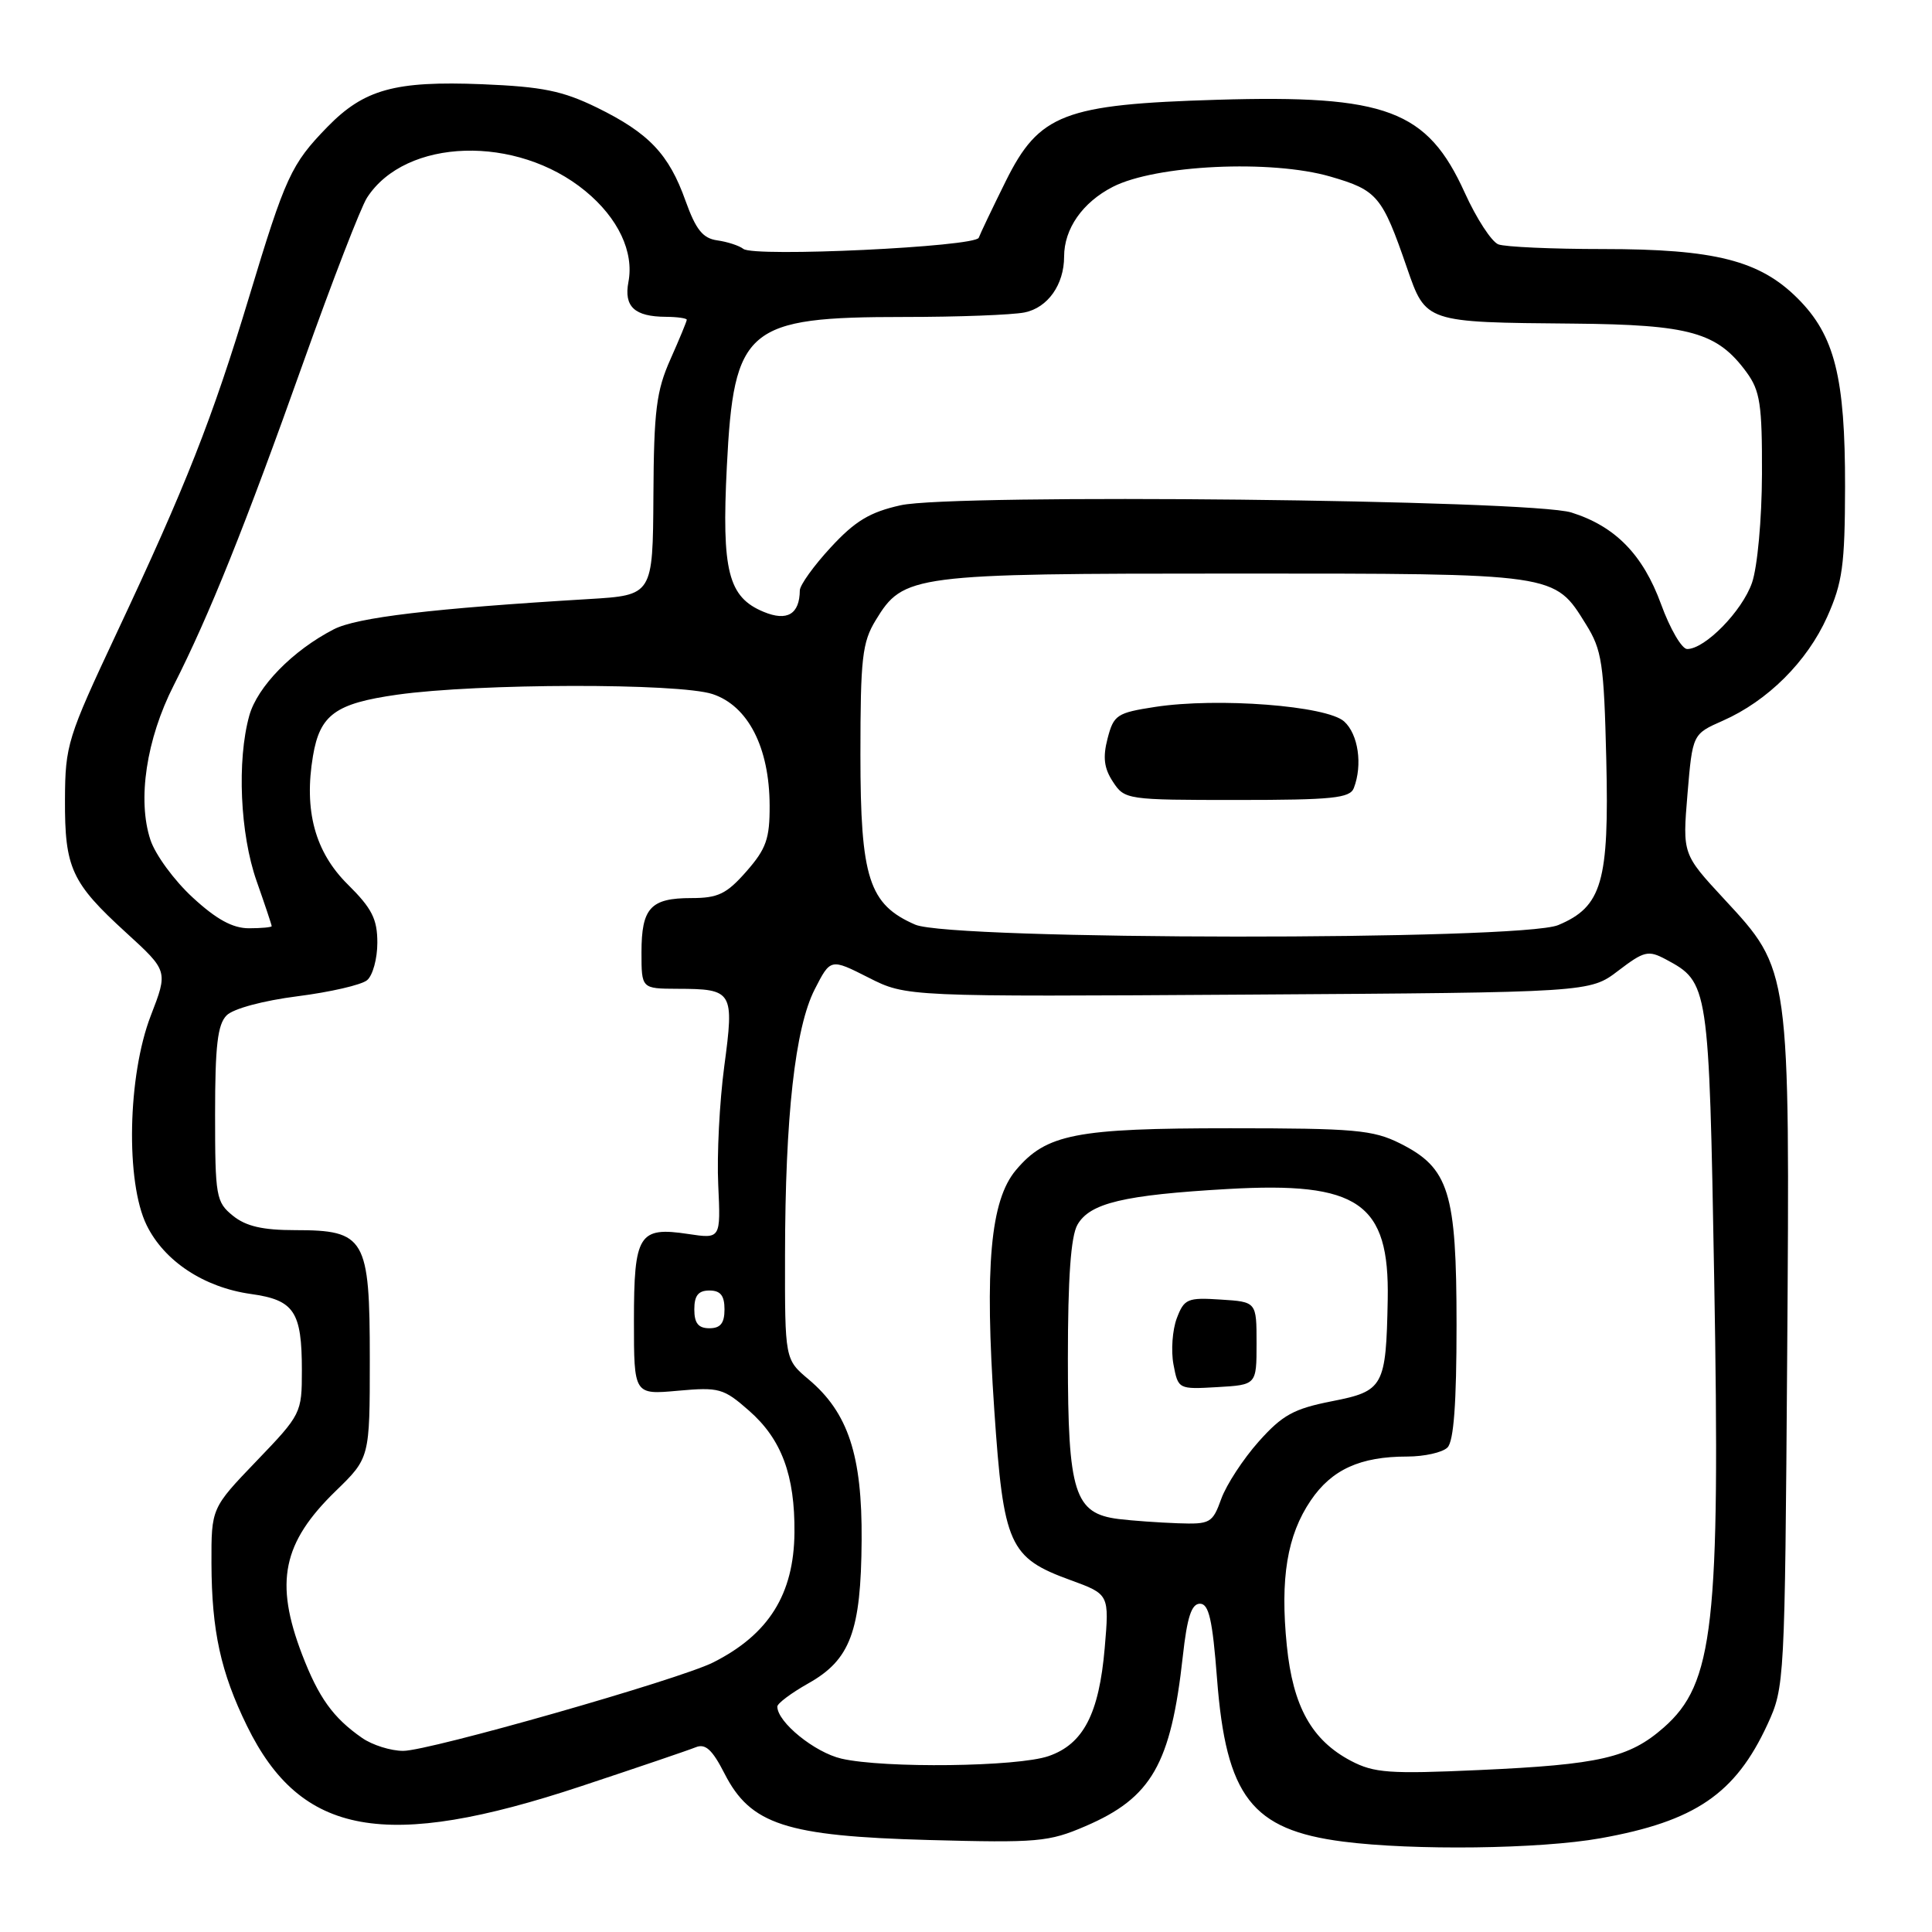 <?xml version="1.0" encoding="UTF-8" standalone="no"?>
<!DOCTYPE svg PUBLIC "-//W3C//DTD SVG 1.1//EN" "http://www.w3.org/Graphics/SVG/1.1/DTD/svg11.dtd" >
<svg xmlns="http://www.w3.org/2000/svg" xmlns:xlink="http://www.w3.org/1999/xlink" version="1.1" viewBox="0 0 256 256">
 <g >
 <path fill="currentColor"
d=" M 212.06 243.58 C 224.61 241.34 229.95 237.70 234.20 228.49 C 236.47 223.56 236.50 222.96 236.81 179.70 C 237.17 128.19 237.23 128.60 228.45 119.12 C 222.94 113.17 222.94 113.17 223.60 105.22 C 224.27 97.27 224.27 97.27 228.28 95.50 C 234.22 92.88 239.45 87.67 242.11 81.74 C 244.14 77.20 244.46 74.91 244.48 64.50 C 244.50 50.00 243.11 44.44 238.20 39.54 C 233.17 34.51 227.23 33.00 212.40 33.00 C 205.67 33.00 199.43 32.72 198.54 32.38 C 197.64 32.03 195.64 28.96 194.09 25.54 C 189.12 14.58 183.72 12.55 161.29 13.22 C 140.97 13.83 137.70 15.09 133.27 24.00 C 131.50 27.58 129.89 30.95 129.69 31.50 C 129.26 32.71 99.93 34.10 98.50 32.98 C 97.95 32.55 96.39 32.04 95.04 31.85 C 93.12 31.58 92.21 30.43 90.84 26.62 C 88.63 20.41 85.98 17.63 79.09 14.25 C 74.53 12.03 71.88 11.49 63.89 11.16 C 52.32 10.70 48.24 11.83 43.36 16.84 C 38.58 21.76 37.83 23.38 33.01 39.34 C 28.12 55.53 24.65 64.33 15.43 83.94 C 8.95 97.75 8.64 98.72 8.61 105.94 C 8.57 115.02 9.46 116.96 16.71 123.58 C 22.27 128.66 22.27 128.66 19.98 134.58 C 16.91 142.53 16.63 156.64 19.43 162.34 C 21.77 167.12 27.04 170.59 33.25 171.46 C 38.99 172.26 40.00 173.78 40.00 181.60 C 40.00 187.24 39.91 187.43 34.00 193.58 C 28.00 199.83 28.00 199.83 28.02 207.16 C 28.05 216.12 29.25 221.59 32.73 228.70 C 39.87 243.28 51.03 245.30 77.01 236.68 C 84.43 234.22 91.26 231.90 92.19 231.52 C 93.47 231.00 94.38 231.83 96.00 235.00 C 99.45 241.77 104.13 243.29 123.05 243.81 C 137.48 244.20 138.97 244.07 143.82 241.98 C 152.60 238.21 155.15 233.75 156.73 219.46 C 157.30 214.28 157.88 212.50 159.00 212.50 C 160.18 212.50 160.66 214.60 161.26 222.40 C 162.46 238.07 165.86 242.46 177.96 244.02 C 187.26 245.22 204.08 245.01 212.06 243.58 Z  M 179.02 233.33 C 173.81 230.59 171.32 226.12 170.51 218.05 C 169.61 209.14 170.55 203.43 173.68 198.82 C 176.46 194.72 180.23 193.00 186.45 193.00 C 188.73 193.00 191.14 192.46 191.80 191.80 C 192.63 190.97 193.00 185.92 193.00 175.55 C 193.00 157.92 192.01 154.76 185.50 151.50 C 181.93 149.72 179.50 149.50 163.00 149.50 C 142.53 149.50 138.64 150.26 134.61 155.05 C 131.23 159.07 130.45 167.77 131.75 186.87 C 132.97 204.76 133.71 206.41 141.84 209.37 C 146.99 211.25 146.99 211.25 146.38 218.37 C 145.63 227.09 143.55 231.10 138.95 232.69 C 134.84 234.12 117.15 234.33 111.50 233.03 C 107.95 232.21 103.00 228.19 103.00 226.13 C 103.00 225.71 104.85 224.33 107.10 223.06 C 112.68 219.93 114.09 216.15 114.17 204.08 C 114.25 192.84 112.39 187.19 107.15 182.78 C 104.00 180.13 104.00 180.13 104.02 166.31 C 104.04 147.90 105.35 136.20 107.95 131.10 C 110.05 126.99 110.05 126.99 115.07 129.53 C 120.09 132.08 120.09 132.08 165.37 131.79 C 210.66 131.50 210.66 131.50 214.42 128.63 C 217.86 126.01 218.40 125.88 220.73 127.12 C 226.41 130.17 226.45 130.38 227.14 169.45 C 227.95 215.37 227.08 223.09 220.45 228.91 C 215.88 232.92 211.98 233.82 196.00 234.54 C 184.12 235.08 182.08 234.93 179.02 233.33 Z  M 47.97 230.28 C 44.13 227.61 42.22 224.94 40.02 219.21 C 36.36 209.64 37.44 204.41 44.48 197.57 C 49.00 193.18 49.00 193.18 49.00 180.09 C 49.00 164.04 48.40 163.00 39.11 163.00 C 34.80 163.00 32.59 162.49 30.86 161.09 C 28.63 159.28 28.50 158.56 28.50 147.63 C 28.50 138.58 28.83 135.74 30.03 134.54 C 30.92 133.65 34.88 132.59 39.42 132.01 C 43.74 131.46 47.89 130.51 48.64 129.88 C 49.39 129.26 50.00 127.03 50.00 124.92 C 50.00 121.78 49.29 120.37 46.09 117.20 C 41.74 112.90 40.25 107.40 41.47 100.17 C 42.39 94.70 44.44 93.21 52.63 92.05 C 63.28 90.54 89.93 90.49 94.42 91.97 C 99.12 93.53 101.95 99.03 101.98 106.72 C 102.00 111.14 101.53 112.47 98.90 115.47 C 96.27 118.46 95.15 119.00 91.60 119.00 C 86.20 119.00 85.00 120.31 85.00 126.20 C 85.00 131.00 85.00 131.00 89.75 131.02 C 97.12 131.04 97.30 131.33 95.97 141.28 C 95.34 146.00 94.98 153.08 95.17 157.01 C 95.50 164.16 95.50 164.16 91.19 163.51 C 84.64 162.52 84.00 163.54 84.00 175.03 C 84.00 184.81 84.00 184.81 89.83 184.28 C 95.29 183.79 95.87 183.95 99.26 186.93 C 103.56 190.70 105.34 195.48 105.27 203.09 C 105.19 211.25 101.86 216.57 94.50 220.28 C 90.02 222.54 56.87 232.00 53.43 232.00 C 51.79 232.00 49.33 231.23 47.97 230.28 Z  M 148.23 201.28 C 142.36 200.55 141.50 197.82 141.50 180.04 C 141.50 169.33 141.89 163.81 142.77 162.28 C 144.41 159.41 148.90 158.34 162.67 157.55 C 180.03 156.55 184.12 159.37 183.88 172.20 C 183.66 183.74 183.34 184.33 176.49 185.67 C 171.42 186.67 169.93 187.49 166.78 191.02 C 164.74 193.31 162.51 196.72 161.83 198.59 C 160.66 201.83 160.37 201.99 156.05 201.84 C 153.55 201.75 150.03 201.50 148.23 201.28 Z  M 166.50 178.00 C 166.50 172.50 166.50 172.50 161.75 172.20 C 157.34 171.91 156.91 172.10 155.93 174.68 C 155.35 176.22 155.15 178.97 155.49 180.79 C 156.11 184.08 156.14 184.10 161.30 183.80 C 166.50 183.50 166.50 183.50 166.50 178.00 Z  M 92.00 173.50 C 92.00 171.67 92.53 171.00 94.00 171.00 C 95.47 171.00 96.00 171.67 96.00 173.50 C 96.00 175.33 95.47 176.00 94.00 176.00 C 92.53 176.00 92.00 175.33 92.00 173.50 Z  M 121.27 122.52 C 115.13 119.85 114.01 116.37 114.01 100.00 C 114.01 87.22 114.25 85.11 116.03 82.19 C 119.71 76.14 120.81 76.00 163.52 76.00 C 206.47 76.00 205.92 75.92 210.15 82.73 C 212.27 86.13 212.53 87.88 212.84 100.62 C 213.23 116.85 212.28 120.15 206.47 122.58 C 201.51 124.65 126.05 124.59 121.27 122.52 Z  M 179.39 104.42 C 180.57 101.35 179.98 97.29 178.11 95.60 C 175.81 93.51 161.34 92.40 153.06 93.67 C 147.99 94.45 147.57 94.73 146.76 97.85 C 146.11 100.35 146.29 101.80 147.47 103.59 C 149.02 105.96 149.31 106.00 163.92 106.00 C 176.55 106.00 178.88 105.76 179.39 104.42 Z  M 25.53 118.92 C 23.09 116.68 20.57 113.24 19.93 111.28 C 18.18 105.98 19.39 97.94 23.02 90.81 C 27.72 81.55 32.46 69.76 40.20 48.00 C 44.02 37.27 47.81 27.47 48.63 26.20 C 53.74 18.27 68.47 17.82 77.57 25.32 C 81.91 28.89 84.03 33.38 83.27 37.36 C 82.65 40.63 84.07 41.96 88.25 41.98 C 89.76 41.99 91.00 42.17 91.00 42.37 C 91.00 42.58 90.02 44.94 88.83 47.62 C 86.97 51.79 86.64 54.41 86.58 65.68 C 86.50 78.87 86.50 78.87 78.00 79.38 C 57.29 80.62 47.27 81.81 44.22 83.39 C 38.77 86.20 34.10 90.99 33.03 94.83 C 31.38 100.78 31.81 110.51 34.00 116.74 C 35.10 119.87 36.00 122.56 36.00 122.72 C 36.00 122.87 34.64 123.00 32.98 123.00 C 30.83 123.00 28.67 121.82 25.53 118.92 Z  M 220.10 80.06 C 217.70 73.49 214.04 69.74 208.22 67.91 C 202.85 66.21 126.31 65.39 119.34 66.95 C 115.25 67.86 113.30 69.04 110.08 72.53 C 107.83 74.96 105.99 77.53 105.98 78.23 C 105.95 81.39 104.30 82.37 101.18 81.07 C 96.49 79.13 95.61 75.66 96.31 61.82 C 97.23 43.40 98.90 42.00 119.84 42.00 C 126.94 42.00 134.10 41.73 135.76 41.40 C 138.83 40.78 141.00 37.72 141.00 34.00 C 141.00 30.31 143.44 26.82 147.45 24.76 C 153.15 21.84 168.45 21.12 176.29 23.40 C 182.52 25.21 183.14 25.96 186.43 35.49 C 188.94 42.75 188.83 42.71 208.50 42.88 C 223.95 43.02 227.55 44.03 231.43 49.33 C 233.22 51.78 233.50 53.58 233.47 62.83 C 233.45 68.82 232.87 75.13 232.15 77.22 C 230.85 80.97 225.93 86.00 223.56 86.00 C 222.85 86.00 221.29 83.33 220.10 80.06 Z "/>
</g>
</svg>